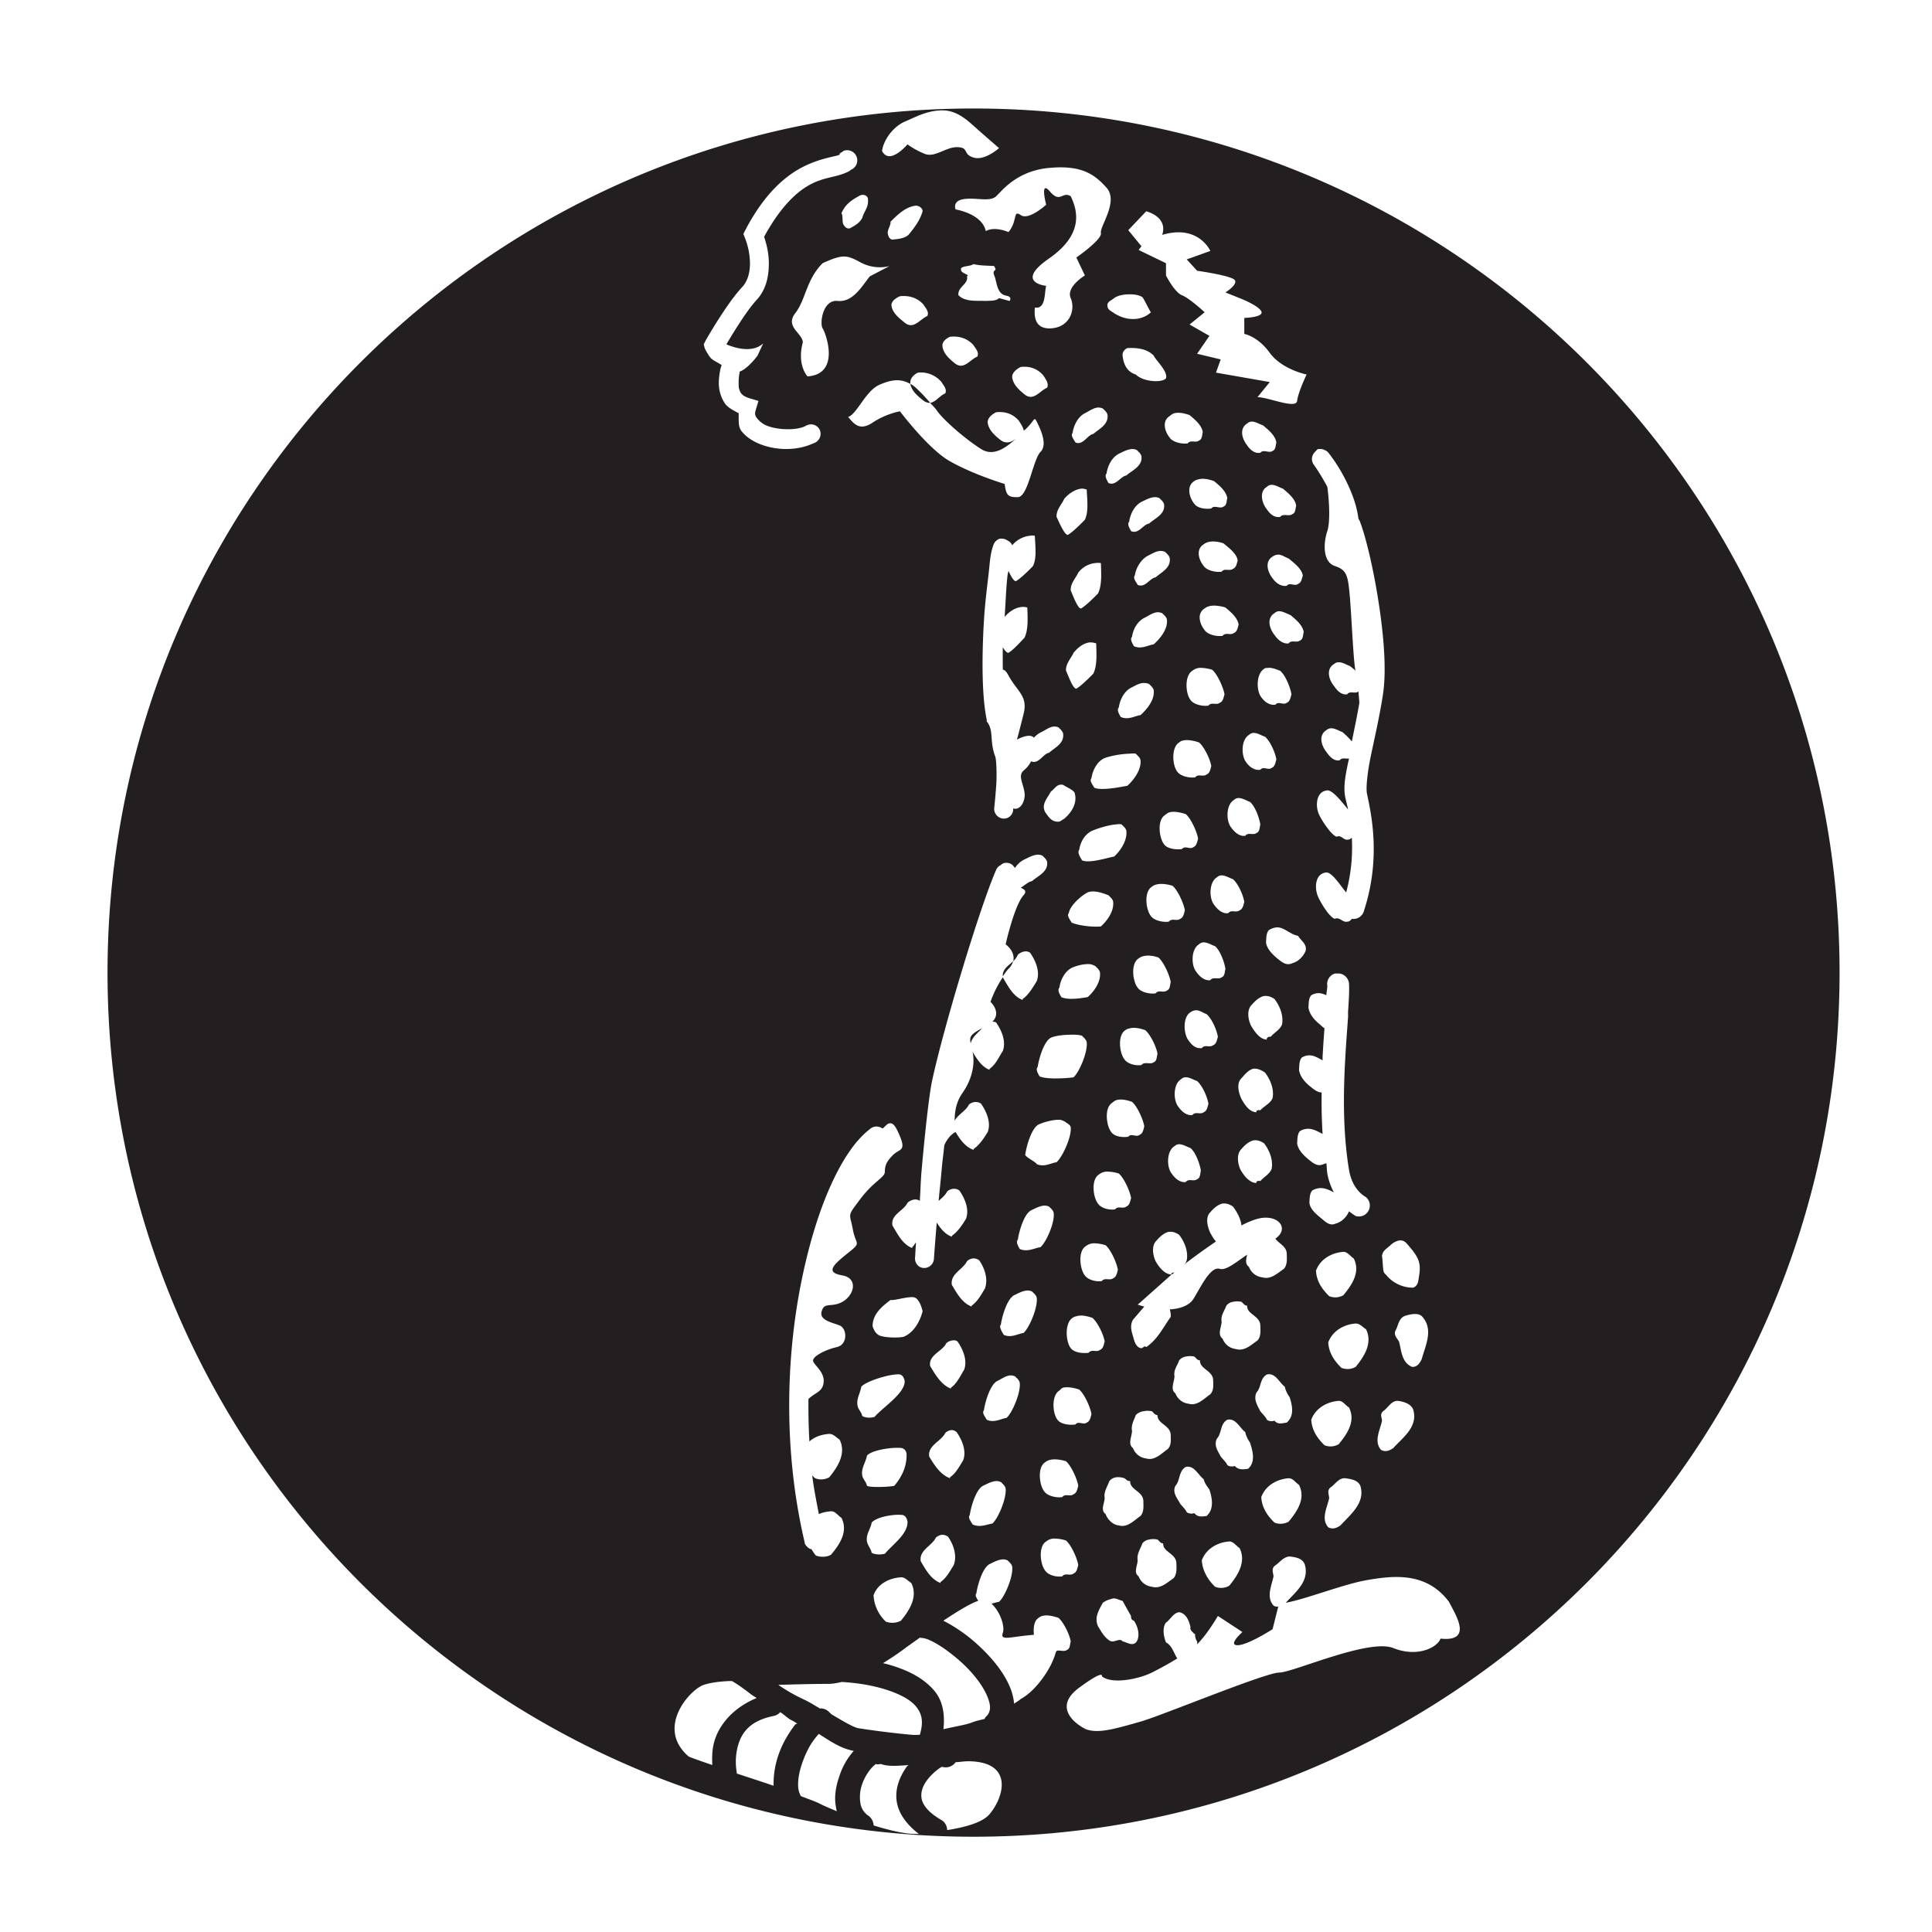 <svg xmlns="http://www.w3.org/2000/svg" height="64" width="64"><path d="M32.25 3.594c-15.837 0-28.688 12.817-28.688 28.625s12.85 28.625 28.688 28.625c15.837 0 28.688-12.817 28.688-28.625S48.087 3.594 32.25 3.594zm-1.031.062c.503 0 .856.357 1.125.594.266.237.75.656.75.656s-.47.427-.844.313c-.373-.114-.139-.332-.531-.344-.392-.012-.743.362-1.094.219-.35-.144-.563-.313-.563-.313s-.594.712-.843.219c.053-.392.397-.819.75-.969.352-.15.746-.375 1.25-.375zM27.937 5a.328.328 0 0 1 .25.625.322.322 0 0 1-.093.063c-.379.189-.75.166-1.219.406-.451.23-1.003.722-1.563 1.75.088.267.16.56.157.906-.005.417-.092.85-.407 1.188-.352.376-.869 1.248-1 1.468.27.12.868.3 1.22-.031l-.188.406s-.31.428-.594.531c-.003.011.003.02 0 .032a1.607 1.607 0 0 0-.031.375.521.521 0 0 0 .062.281c.049.076.112.131.282.188l.312.093-.094.313c-.04.146-.005.195.063.281a.795.795 0 0 0 .375.25c.373.127.921.124 1.187 0a.322.322 0 0 1 .063-.031.322.322 0 0 1 .406.094.322.322 0 0 1-.031.406.322.322 0 0 1-.032.031.322.322 0 0 1-.125.063c-.49.228-1.12.244-1.656.062-.268-.09-.541-.243-.718-.469-.12-.152-.087-.383-.094-.594-.185-.096-.373-.192-.469-.343a1.216 1.216 0 0 1-.188-.625 2.133 2.133 0 0 1 .063-.531c.012-.048.02-.054.031-.094-.132-.091-.304-.16-.375-.25-.12-.154-.187-.313-.187-.313l-.032-.125.063-.125s.681-1.207 1.219-1.781c.152-.163.246-.43.25-.75a2.364 2.364 0 0 0-.157-.844l-.062-.156.063-.125c.627-1.201 1.316-1.792 1.906-2.094.59-.301 1.093-.343 1.218-.406a.322.322 0 0 1 0-.031.325.325 0 0 1 .094-.063.328.328 0 0 1 .032-.031zm6.813.563c1.058-.1 1.497.197 1.906.656.41.457-.234 1.288-.187 1.5.048.213-.813.812-.813.812l.282.594s-.63.377-.47.75c.163.373-.02.95-.624 1-.606.05-.582-.453-.563-.688.373.068.313-.513.375-.718 0 0-1.066-.102.094-.906 1.159-.806.948-1.587.719-2.063-.28-.176-.341.25-.688-.156-.347-.406-.125.437-.125.437s-.578.532-.843.344c-.268-.188-.097.203-.407.563 0 0-.45-.204-.75-.032-.121-.579-1-.718-1-.718s-.127-.288.282-.344c.407-.057.852.105 1.062-.094.21-.2.69-.837 1.75-.938zm-6.25.906c.094-.035.208-.008.25.093.033.315-.101.377-.188.657-.09.176-.259.26-.406.343-.11.028-.167-.048-.218-.125-.05-.108-.004-.266-.063-.375.125-.288.314-.426.625-.593zm1.844.343c.1.005.218.077.218.188-.087.304-.283.556-.468.781-.15.13-.363.135-.532.157-.111-.017-.139-.128-.156-.22-.005-.12.106-.251.094-.374.226-.219.49-.495.844-.532zM37.969 7s.726.168.531.781c1.205-.36 1.594.532 1.594.532l-.782.28.344.376s1.15.161 1.25.312c.1.151-.312.406-.312.406l.468.188s.619.237.72.438c.1.201-.563.218-.563.218v.531s.441.072.843.626c.404.554 1.22.718 1.22.718s-.282.593-.313.875c-.033.282-.96-.125-1.313-.125l.407-.5-1.782-.312.157-.438-.782-.187.407-.594-.657-.375.5-.406s-.497-.462-.75-.563c-.251-.1-.531-.656-.531-.656v-.406l-.906-.438.093-.125-.437-.531.594-.625zM27.906 8.5c.184-.016.341.05.594.188.502.274.969.124.969.124l-.657.344c-.265.332-.558.863-1.062.813-.504-.051-.6.755-.5.906.101.15.61 1.517-.5 1.594 0 0-.358-.37-.156-1.125 0-.302-.603-.516-.25-.969.352-.453.358-1.105.906-1.656.28-.127.473-.203.656-.219zm4.344.25c.238.055.458.046.688.063-.007.04.093.105 0 .156-.062.065.013.172.03.25.054.188.081.49.313.562.079.021.153.024.188.094 0 .03 0 .077-.032.094l-.343-.094c-.1.106-.303.082-.438.094-.3-.015-.677.041-.906-.188-.04-.276.345-.374.281-.625l.032-.031c-.074-.076-.278-.09-.22-.25.118-.075.29-.05.407-.125zm5.125 1c.169-.005.344.015.469.094.074.093.216.415.281.5-.261.253-.745.33-1.219.031-.09-.069-.2-.101-.218-.219-.037-.164.133-.2.218-.281.124-.087.3-.12.469-.125zm-7.563.063c.286-.032.576.043.782.28.066.11.192.232.125.376-.25.103-.451.463-.75.219-.179-.145-.406-.319-.438-.563-.013-.158.157-.254.282-.313zm1.657 1.343c.284-.032.575.043.781.281.067.109.192.231.125.376-.25.102-.45.462-.75.218-.179-.145-.375-.317-.406-.562-.013-.157.126-.254.25-.313zm5.875.375c.316-.017.654.02.875.25.06.148.479.52.406.75-.114.154-.75.127-1-.125-.265-.078-.404-.302-.438-.625-.011-.117.063-.207.157-.25zm-3.532.625c.285-.031.545.043.75.281.067.109.193.263.126.407-.25.102-.45.463-.75.219-.18-.145-.376-.319-.407-.563-.013-.157.157-.284.282-.344zm-3.406.188a.891.891 0 0 1 .782.312c.065.11.191.231.125.375-.179.073-.318.29-.5.313.073.086.168.174.218.25.202.301.915.928 1.469 1.281.416.264.829-.05 1.156-.344-.155.119-.332.193-.531.031-.178-.144-.375-.318-.406-.562-.013-.157.155-.285.281-.344.283-.031.546.043.75.281.05.082.144.208.156.313.005-.004.027.004.032 0 .344-.302.305-.481.406-.281.1.2.377.749.125 1-.252.252-.41 1.493-.75 1.5-.339.008-.39-.075-.438-.438 0 0-1.006-.297-1.812-.75-.71-.398-1.657-1.656-1.657-1.656s-.452.073-.906.375c-.453.302-.635.008-.812-.188.29-.086.577-.86 1.031-1.062.425-.189.724-.208 1.031-.031v-.031c-.012-.159.125-.285.25-.344zm-.25.375c.043.23.235.392.407.531.086.07.176.103.25.094-.22-.26-.48-.518-.594-.594-.02-.014-.042-.02-.063-.031zm6.219.781c.052-.003.1.01.156.031.049.054.146.124.157.219.033.322-.277.453-.47.625-.195.03-.344.393-.593.281-.05-.093-.17-.231-.094-.312.033-.238.165-.53.407-.656.134-.063.282-.18.437-.188zm2.531.188c.171-.042.375.019.5.062.17.145.399.327.438.563-.03.103-.015.238-.125.28-.116.091-.276-.035-.375.095-.196.028-.495-.04-.594-.188-.165-.2-.27-.553 0-.719.043-.037.1-.08.156-.094zm2.532.28c.134-.016.28.082.406.126.17.145.399.326.437.562-.029.103-.015.238-.125.281-.115.09-.307-.067-.406.063-.196.029-.339-.102-.438-.25-.164-.201-.27-.554 0-.719a.228.228 0 0 1 .126-.062zm-3.938.907c.052-.003.1.01.156.031.05.054.145.124.157.219.033.322-.308.454-.5.625-.198.03-.345.36-.594.25-.05-.093-.14-.232-.063-.313.033-.238.165-.53.407-.656.134-.063.282-.148.437-.156zm6.156 0a.322.322 0 0 1 .032 0 .322.322 0 0 1 .03 0 .322.322 0 0 1 .063 0 .322.322 0 0 1 .094.031.322.322 0 0 1 .156.125s.32.394.594.969c.166.347.323.754.375 1.188a.363.363 0 0 1 .063.125c.177.472.418 1.45.593 2.562.176 1.113.283 2.298.157 3.125-.116.754-.286 1.479-.407 2.063-.12.583-.157 1.058-.125 1.218.112.563.494 2.067-.093 3.875a.363.363 0 0 1-.407.282c-.044.053-.084.095-.156.093-.142.038-.265-.174-.406-.093-.193-.05-.56-.67-.594-.844-.074-.249-.033-.64.281-.688.197-.064.525.473.688.657a5.79 5.79 0 0 0 .187-1.813c-.034.03-.076.064-.125.063-.142.038-.233-.175-.375-.094-.192-.05-.59-.67-.625-.844-.073-.249-.034-.64.282-.688.192-.062.55.432.718.625-.028-.144-.072-.3-.093-.406-.075-.373.021-.79.124-1.281-.106.022-.23-.044-.312.063-.197.03-.337-.135-.438-.282-.164-.2-.27-.553 0-.718.171-.148.364.004.532.062.1.087.22.196.312.313.083-.409.173-.83.25-1.282a45.505 45.505 0 0 0-.031-.375c-.115.09-.276-.035-.375.094-.197.03-.338-.134-.438-.281-.164-.2-.272-.552 0-.719.17-.147.364.004.532.063.055.046.127.1.187.156-.067-.201-.126-1.66-.187-2.407-.064-.746-.096-.927-.5-1.062-.403-.133-.385-.753-.25-1.156.099-.296.066-.989 0-1.469-.217-.408-.438-.719-.438-.719a.322.322 0 0 1 .032-.437.322.322 0 0 1 .03-.031.322.322 0 0 1 .063-.063zm-3.937 1c.17-.042.374.018.5.063.17.144.399.327.437.562-.028.105-.016.238-.125.281-.117.09-.307-.067-.406.063-.197.029-.462-.009-.563-.157-.163-.2-.271-.583 0-.75.043-.036.1-.048.157-.062zm2.375.188c.134-.017.28.08.406.125.17.144.399.326.438.562-.03.103-.016.237-.126.281-.116.09-.306-.036-.406.094-.196.029-.338-.102-.437-.25-.165-.2-.272-.585 0-.75a.23.23 0 0 1 .125-.063zm-6.282.125c.069-.009.122.011.188.03.01.317.071.728-.063 1-.13.139-.414.416-.562.5-.118.02-.333-.523-.375-.593-.015-.237.17-.41.25-.594.137-.17.358-.319.563-.343zm2.438.28c.052-.002.1.01.156.032.05.054.146.124.157.219.033.322-.307.453-.5.625-.197.03-.346.361-.594.25-.05-.093-.14-.232-.063-.313.032-.238.165-.53.407-.656.134-.063.282-.148.437-.156zm-4.156 1.282c.068-.008.121-.02.187 0 .01.316.072.727-.062 1-.13.139-.415.417-.563.5-.074.012-.172-.17-.25-.344-.006.058-.024.094-.031.157-.043.372-.062.872-.094 1.375.183-.227.487-.392.75-.313.01.316.04.727-.093 1-.13.138-.384.417-.532.5-.049.008-.128-.077-.187-.188-.004.252-.002.51 0 .75.052-.007.112.05.187.188.302.553.652.677.5 1.281-.151.604-.218.844-.218.844s.415-.234.562-.063a.766.766 0 0 1 .25-.187c.18-.084.338-.245.563-.156.048.053.144.124.156.218.033.324-.277.453-.469.625-.196.03-.345.393-.594.282a.896.896 0 0 1-.218.281c-.237.18-.054.402 0 .75.04.26-.122.606-.376.531v.063a.322.322 0 0 1-.093.187.322.322 0 0 1-.094.063.322.322 0 0 1-.438-.344s.036-.335.063-.719c.027-.384.006-.87-.031-.968-.107-.285-.11-.51-.125-.688-.015-.178-.035-.293-.125-.438l-.032-.03v-.063c-.167-.792-.163-2.102-.093-3.282.035-.59.106-1.124.156-1.562.025-.22.038-.41.063-.563a1.91 1.91 0 0 1 .093-.375.322.322 0 0 1 .219-.218.322.322 0 0 1 .063 0 .322.322 0 0 1 .187.062.322.322 0 0 1 .094.063.322.322 0 0 1 .062.093.89.89 0 0 1 .563-.312zm6.125.188c.123.004.228.033.312.062.17.145.43.326.469.563-.028.102-.047.237-.156.28-.116.09-.276-.035-.375.095-.197.03-.495-.042-.594-.188-.165-.201-.272-.553 0-.719.085-.074.22-.098.344-.093zm-1.782.312c.052-.003.1.01.157.031.049.054.145.124.156.219.033.322-.276.454-.469.625-.197.029-.344.36-.593.25-.05-.093-.17-.232-.094-.313.032-.238.195-.53.437-.656.135-.062.252-.147.407-.156zm3.876.125c.134-.017.248.081.374.125.171.145.43.327.47.563-.03.104-.048.239-.157.28-.117.092-.276-.066-.375.063-.197.03-.368-.103-.469-.25-.163-.2-.272-.552 0-.718a.322.322 0 0 1 .157-.063zm-6.063.281c.068-.008.153-.02.219 0 .009.316.04.728-.094 1-.13.139-.415.417-.563.5-.117.02-.302-.523-.343-.593-.015-.236.168-.41.25-.594a.822.822 0 0 1 .531-.313zm4 1.407c.123.004.26.033.344.062.17.145.399.327.437.563-.028.103-.047.238-.156.28-.116.091-.276-.035-.375.095-.196.03-.495-.041-.594-.188-.164-.201-.271-.553 0-.719.085-.074.221-.098.344-.093zm2.094.187c.134-.017.28.08.406.125.172.145.399.327.438.563-.03.103-.016.237-.126.28-.116.09-.276-.035-.374.095-.198.029-.37-.134-.47-.282-.164-.2-.27-.553 0-.718a.23.23 0 0 1 .126-.063zm-4 .031c.052-.003.1.01.156.032.05.053.145.124.156.218.034.323-.245.64-.437.813-.197.03-.407.173-.657.062-.05-.093-.139-.231-.062-.312.033-.238.165-.5.406-.625.135-.063.282-.18.438-.188zm-2.25 1a.588.588 0 0 1 .218.032c.01.315.04.726-.093 1-.131.138-.415.416-.563.5-.118.019-.302-.525-.343-.594-.015-.237.169-.41.25-.594.137-.17.326-.32.53-.344zm3.718.844c.124.005.26.034.344.063.17.144.367.577.407.812-.03.104-.047.238-.157.281-.116.09-.276-.036-.375.094-.197.03-.493-.04-.593-.188-.164-.2-.21-.802.062-.968a.428.428 0 0 1 .313-.094zm2.188 0c.135-.017.28.05.406.094.172.145.337.545.375.781-.028.103-.047.238-.156.281-.116.09-.276-.067-.375.063-.197.029-.37-.103-.469-.25-.164-.2-.177-.77.094-.938.043-.037.08-.025.125-.031zm-4.125.5a.51.51 0 0 1 .188.031c.049.054.145.124.156.219.033.323-.245.641-.438.813-.197.03-.408.173-.656.062-.05-.093-.14-.23-.063-.313.032-.238.165-.53.407-.656.134-.063.251-.147.406-.156zm3.625 1.656c.134-.017.28.082.406.125.17.145.336.515.375.75-.029.104-.046.238-.156.282-.116.09-.276-.068-.375.062-.196.029-.37-.103-.469-.25-.163-.201-.178-.74.094-.906a.228.228 0 0 1 .125-.063zm-2.313.25c.171-.042.406.019.532.063.17.145.366.545.406.781-.028.103-.047.24-.156.281-.116.092-.277-.035-.375.094-.197.03-.494-.04-.594-.188-.164-.2-.21-.802.063-.968a.245.245 0 0 1 .124-.063zm-1.812.438c.094-.003.194-.022.25 0 .048.053.145.124.156.218.034.323-.245.672-.437.844-.197.03-.846.174-1.094.063-.051-.093-.171-.231-.094-.313.032-.238.165-.53.407-.656.134-.063.529-.148.812-.156zM35.094 26a.25.25 0 0 1 .125 0c.116.083.285.137.375.25.108.328-.08.654-.344.875-.071.032-.122.105-.219.094-.207-.005-.303-.168-.406-.313-.143-.266.077-.47.188-.687.098-.064.167-.19.28-.219zm5.906.438c.134-.017.28.08.406.125.17.144.305.513.344.75-.028.102-.015.237-.125.28-.116.09-.276-.035-.375.095-.197.028-.368-.134-.469-.282-.164-.2-.178-.74.094-.906a.229.229 0 0 1 .125-.063zm-2.25.468c.17-.041.405.02.531.063.17.145.368.576.407.812-.03.104-.046.238-.157.282-.115.09-.276-.067-.375.062-.197.03-.494-.009-.593-.156-.165-.201-.241-.803.03-.969.043-.037.1-.08.157-.094zm-1.813.407c.092-.01.163-.023.22 0 .049.052.145.123.156.218.033.323-.215.673-.407.844-.197.03-.813.237-1.062.125-.05-.093-.17-.262-.094-.344.033-.238.164-.5.406-.625.135-.063.508-.192.782-.218zm-2.562 1c.052-.003.1.009.156.03.049.054.145.125.157.22.033.322-.309.453-.5.625-.128.019-.249.148-.376.218.131.06.213.118.094.25-.306.341-.593 1.625-.593 1.625s.334.237.25.563a.664.664 0 0 0 .156-.219c.108-.098.285-.154.406-.063.182.264.336.626.219.938-.129.21-.275.462-.469.594v.031c-.32-.117-.498-.486-.656-.75-.278.409-.407.813-.407.813s.376.346.063.656c.047.004.084 0 .125.031.183.263.336.626.219.938-.13.209-.243.46-.438.593v.032c-.262-.095-.422-.361-.562-.594.09.428-.032.934-.344 1.375-.205.29-.253.63-.25.906.105-.203.374-.327.469-.531.108-.099.284-.123.406-.032.181.263.337.626.219.938-.128.209-.275.43-.469.563v.03c-.275-.1-.45-.35-.594-.593 0 0-.218.084-.375.438-.036.361-.06.489-.093.874-.038.424-.06.58-.094.97.11-.1.223-.19.281-.313.108-.098.285-.124.406-.032.182.263.337.626.219.938-.128.209-.276.43-.469.563v.03c-.225-.081-.37-.267-.5-.468a94.179 94.179 0 0 0-.093 1.188.322.322 0 0 1-.47.28.322.322 0 0 1-.155-.312l.03-.5c-.043.046-.073.122-.124.157v.03c-.32-.116-.499-.485-.657-.75-.058-.369.374-.476.5-.75.108-.097.285-.153.407-.062.03-.408.022-.585.062-1.031.112-1.259.247-2.481.344-2.938.363-1.706 1.576-5.746 2.125-7a.322.322 0 0 1 .063-.093.322.322 0 0 1 .093-.063.322.322 0 0 1 .032-.031.322.322 0 0 1 .062-.031.322.322 0 0 1 .25.031.322.322 0 0 1 .094.094.322.322 0 0 1 .031.031.765.765 0 0 1 .313-.281c.134-.063.281-.148.437-.157zm-.813 3.53c-.16.147-.36.265-.343.5.057-.082.115-.172.187-.25a.584.584 0 0 0 .157-.25zM40.438 29c.134-.017.28.081.406.125.17.146.336.515.375.75-.03.104-.047.24-.157.281-.117.092-.275-.035-.374.094-.198.03-.37-.135-.47-.281-.164-.2-.177-.74.094-.907a.23.23 0 0 1 .126-.062zm-1.938.281c.123.005.26.034.344.063.17.145.367.577.406.812-.028.104-.047.238-.156.282-.117.09-.276-.037-.375.093-.196.03-.495-.04-.594-.187-.165-.2-.24-.802.031-.969.085-.073.22-.098.344-.094zm-2.313.25c.174-.005.363.06.532.125.048.054.145.125.156.219.033.322-.214.641-.406.813-.197.03-.72-.015-.969-.125-.05-.094-.171-.232-.094-.313.032-.238.384-.562.625-.688a.395.395 0 0 1 .157-.03zm6.126 1.188c.246.008.424.236.687.281.084.155.306.269.25.5-.074.184-.25.36-.438.406-.21.101-.361-.05-.5-.156-.153-.13-.344-.31-.374-.531.013-.104-.005-.293.093-.407a.583.583 0 0 1 .282-.093zm-2.47.5c.135-.017.281.08.407.125.17.144.305.514.344.75-.028.103-.016.238-.125.281-.116.09-.277-.036-.375.094-.197.029-.369-.134-.469-.282-.165-.2-.179-.74.094-.906a.229.229 0 0 1 .125-.062zm-1.78.437c.123.005.228.034.312.063.17.145.368.576.406.812-.028.103-.015.238-.125.282-.115.09-.276-.037-.375.093-.197.03-.495-.04-.593-.187-.165-.2-.241-.802.03-.969.085-.073.221-.098.344-.094zm-1.97.282c.073.003.132.04.188.062.05.054.145.124.157.219.034.322-.214.641-.407.812-.196.03-.626.111-.875 0-.05-.093-.139-.231-.062-.312.032-.238.165-.53.406-.657.134-.063.378-.135.594-.124zm8.126.312a.363.363 0 0 1 .031 0 .363.363 0 0 1 .031 0 .363.363 0 0 1 .407.344c.014.235-.009.571-.032.937-.002.037.003.056 0 .094 0 .02.006.04 0 .063-.027.403-.065.852-.093 1.374-.06 1.092-.088 2.385.124 3.688.115.697.563.906.563.906a.363.363 0 0 1 .031.032.363.363 0 0 1-.375.593s-.103-.064-.218-.156c-.074.184-.25.361-.438.406-.211.102-.362-.081-.5-.187-.154-.13-.345-.28-.375-.5.012-.103-.005-.293.094-.407.282-.16.503-.05.718.063a2.108 2.108 0 0 1-.218-.625c-.019-.115-.016-.23-.032-.344a.583.583 0 0 1-.093.032c-.21.1-.362-.05-.5-.157-.155-.13-.344-.31-.375-.531.013-.102-.006-.293.093-.406.298-.17.521-.022.75.093a17.563 17.563 0 0 1-.03-1.374c-.154.004-.297-.134-.407-.22-.154-.128-.313-.31-.344-.53.013-.103-.005-.293.094-.407.28-.16.474-.018.688.094.001-.038-.003-.087 0-.125.02-.357.038-.638.062-.938-.07-.042-.129-.11-.188-.156-.153-.129-.312-.31-.343-.531.012-.103-.006-.292.093-.406.198-.113.351-.069.5 0 .004-.094.035-.252.032-.313a.363.363 0 0 1 .25-.406zm-2.375.75c.15-.028.262.018.375.094.182.239.304.55.25.843-.066.176-.262.269-.375.407-.04-.014-.159.023-.125.093-.238 0-.422-.282-.532-.468-.093-.203-.145-.517.032-.688.107-.12.218-.228.375-.281zm-2.25.469c.134-.017.249.08.375.125.17.145.336.514.375.75-.03.103-.047.238-.157.281-.116.09-.275-.036-.374.094-.197.029-.338-.103-.438-.25-.165-.2-.21-.772.063-.938a.32.32 0 0 1 .156-.062zm-7.063.593c-.35.19-.433.265-.375.5.048-.213.232-.336.375-.5zm4.907 0c.17-.041.373.02.5.063.17.145.367.546.406.781-.03.104-.016.238-.125.282-.116.09-.307-.037-.407.093-.197.03-.463-.04-.562-.187-.165-.2-.24-.803.031-.969.043-.037.1-.049.157-.063zm-2.126.22c.21-.012.42-.013.532.03.049.054.145.125.156.22.033.322-.246.983-.438 1.156-.197.028-.876.079-1.124-.032-.052-.093-.14-.23-.063-.312.033-.238.195-.843.438-.969.09-.043.29-.082.5-.094zm6.188 1.124c.149-.028.293.05.406.125.18.24.306.55.25.844-.065.176-.292.27-.406.406-.04-.014-.158-.008-.125.063-.237-.001-.393-.252-.5-.438-.093-.203-.177-.516 0-.687.106-.122.218-.26.375-.313zm-2.25.282c.134-.017.28.08.406.124.17.145.336.515.375.75-.029.105-.047.239-.156.282-.116.09-.276-.036-.375.093-.197.03-.37-.133-.469-.28-.164-.201-.178-.741.094-.907a.229.229 0 0 1 .125-.063zm-2.25.75c.17-.043.375.018.5.062.17.144.368.576.406.813-.028.102-.046.239-.156.28-.115.092-.276-.065-.375.063-.197.031-.464-.008-.563-.156-.164-.2-.24-.804.032-.969.042-.037.1-.08.156-.093zm-1.906.656c.08.002.131.04.187.062.05.055.177.094.188.188.033.323-.276.985-.469 1.156-.196.029-.407.173-.656.063-.05-.094-.453-.263-.375-.344.031-.238.196-.843.437-.969.135-.063.448-.162.688-.156zm-5.657.125c.118-.037.2.036.313.281.303.654.069.535-.156.75-.225.216-.282.361-.282.563 0 .2-.359.302-.812.906-.455.603-.351.446-.25 1 .1.553.317.41-.188.812-.504.402-.703.624-.156.719.547.094.39.705-.062.906-.335.149-.539-.02-.625.282-.086.3.341.368.593.468.252.101.28.636-.093.719-.374.083-.832.318-.782.469.052.15.395.366.344.718-.043.305-.268.306-.5.532-.004.46.003.932.032 1.406.18-.162.41-.233.656-.25.141-.004.23.12.343.188.228.45-.054.9-.343 1.25a.54.54 0 0 1-.469.03c-.032-.03-.064-.06-.094-.093.05.427.138.852.219 1.281.126-.056.268-.084.406-.093.142-.005.231.15.344.218.227.45-.053.871-.344 1.219-.132.083-.348.09-.5.031-.067-.066-.1-.143-.156-.218-.004-.006-.027.005-.031 0a.322.322 0 0 1-.094-.063.322.322 0 0 1-.031-.031.322.322 0 0 1-.063-.094.322.322 0 0 1 0-.031c-.711-3.019-.614-6.086-.125-8.563.245-1.238.579-2.344.969-3.218.39-.875.825-1.531 1.313-1.907a.322.322 0 0 1 .093-.062.328.328 0 0 1 .313.031c.004-.004.026.004.031 0 .062-.054.133-.139.188-.156zm12.063.562c.15-.028.262.018.375.094.181.24.305.55.25.844-.065.175-.26.269-.375.406-.04-.014-.16-.008-.125.063-.238-.001-.424-.252-.531-.438-.094-.203-.145-.516.031-.688.107-.122.218-.229.375-.28zm-2.469.125c.134-.016.28.082.407.125.17.145.305.514.343.75-.029.104-.015.238-.125.282-.116.09-.275-.036-.375.093-.196.03-.37-.134-.468-.281-.165-.2-.179-.74.093-.906a.23.23 0 0 1 .125-.063zm-2.312.907c.123.004.26.033.343.062.171.145.367.576.407.813-.03.103-.047.238-.157.28-.116.091-.276-.035-.374.094-.198.03-.464-.04-.563-.187-.165-.2-.242-.803.031-.969a.428.428 0 0 1 .313-.093zm3.75 1.062c.15-.028.261.018.375.094.135.18.257.402.281.625.189-.1.387-.18.531-.219.675-.179 1.08.316.594.656.108.166.367.246.375.5.006.182.02.371-.094.5-.21.142-.432.368-.718.282a.53.53 0 0 1-.438-.344c-.137-.1-.097-.252-.063-.407-.397.275-.703.53-.906.47-.311-.093-.622.597-.875 1-.13.206-.423.324-.781.343.023.081.04.163.031.25-.25.348-.44.751-.812 1-.072-.076-.1.06-.188.031-.12-.028-.184-.163-.218-.281-.055-.212-.16-.43-.032-.656l.375-.438a3.377 3.377 0 0 1-.218-.062l1.124-1c-.236-.001-.423-.25-.53-.438-.094-.202-.146-.516.03-.687.108-.121.22-.23.376-.282.15-.028.262.019.374.094.182.24.305.55.25.844a.444.444 0 0 1-.124.188l.093-.094s.46-.35 1-.719c-.085-.09-.133-.188-.187-.281-.094-.203-.177-.517 0-.688.106-.122.219-.23.375-.281zm-1.657 2.344l.094-.063c-.05-.002-.121.004-.093.063zm-4.218-2.282c.051-.002.1.01.156.032.05.054.146.125.156.218.034.324-.245.954-.437 1.126-.197.03-.439.173-.688.062-.05-.093-.14-.232-.062-.313.031-.238.195-.842.437-.968.135-.063.283-.148.438-.157zm11.75 1.157c.09-.017.18.015.25.093.403.454.498.64.406 1.126-.02.15-.032.283-.188.343a1.15 1.15 0 0 1-.906-.437c-.113-.085-.074-.173-.125-.625.035-.184.15-.22.313-.375a.554.554 0 0 1 .25-.125zm-10.063.093c.123.005.26.034.344.063.17.146.368.577.406.813-.028.103-.047.238-.156.28-.116.091-.276-.035-.375.094-.197.03-.462-.04-.563-.187-.163-.2-.24-.803.032-.969a.43.43 0 0 1 .312-.093zm8.219.282c.142-.004.231.15.344.218.228.452-.054.87-.344 1.22a.54.54 0 0 1-.469.03c-.236-.23-.42-.495-.437-.843.137-.383.518-.597.906-.625zm-12.281.218a.32.32 0 0 1 .218.063c.184.263.305.626.188.938-.128.209-.244.43-.438.562v.031c-.32-.117-.497-.455-.656-.718-.059-.37.374-.51.5-.782a.356.356 0 0 1 .188-.093zm1.812 1.063c.052-.003.1.01.157.031.049.055.146.124.156.219.034.322-.245.985-.438 1.156-.197.03-.408.173-.656.063-.05-.093-.17-.262-.094-.344.032-.238.196-.842.438-.969.134-.063.282-.148.437-.156zm-3.812.219c.076.001.12.026.156.062.106.115.15.257.188.407-.086.326-.281.698-.625.843-.165.045-.7.035-.844-.062-.106-.077-.145-.165-.188-.282-.004-.41.316-.661.594-.874.12.025.489-.098.719-.094zm10.625.156a.635.635 0 0 1 .281 0c.056.037.092.128.188.125-.015.292.427.333.437.656.006.182.022.371-.094.5-.21.142-.43.368-.718.282a.533.533 0 0 1-.438-.344c-.178-.13-.042-.373-.031-.563-.039-.204.09-.347.156-.531a.345.345 0 0 1 .219-.125zm5.968.406c.098-.007.2-.004.282.063.415.433.123.978 0 1.437-.072.134-.145.252-.313.25-.352-.142-.355-.537-.437-.843-.075-.12-.168-.2-.125-.344.098-.158.106-.415.312-.5.091-.03.184-.055.282-.063zm-11.124.063c.17-.042.373.019.5.062.17.145.367.546.406.782-.03.103-.046.238-.157.28-.115.09-.276-.035-.374.094-.198.03-.495-.009-.594-.156-.164-.2-.21-.833.062-1 .042-.036.1-.048.157-.062zm9.218.25c.144-.004.231.12.344.187.228.452-.054.902-.344 1.25a.546.546 0 0 1-.468.032c-.237-.23-.419-.497-.438-.844.14-.383.52-.598.906-.625zm-13.375.562c.07-.01.127-.014.188.032.182.263.336.626.218.937-.128.21-.243.462-.437.594V46c-.32-.118-.53-.487-.688-.75-.058-.37.405-.478.532-.75a.356.356 0 0 1 .187-.094zm7.75.532a.641.641 0 0 1 .282 0c.056.037.092.127.187.124-.015.293.427.333.438.657.004.182.021.339-.094.468-.21.141-.432.398-.719.313a.53.53 0 0 1-.438-.344c-.177-.129-.04-.373-.03-.562-.039-.206.09-.348.156-.532a.347.347 0 0 1 .218-.124zm-9.468.593c.102.03.137.132.156.219.012.41-.74.88-1 1.188-.125.035-.294.036-.407-.032-.028-.141-.128-.202-.156-.343-.038-.244.093-.412.125-.626.168-.194 1.003-.444 1.282-.406zm12.156 0c.282-.064.408.27.593.407.02.11.082.242.157.343.096.29.16.624-.094.844-.157.021-.291.075-.406-.063-.079.027-.185.023-.25-.03-.027-.079-.137-.182-.219-.282-.093-.187-.237-.393-.125-.625.161-.171.102-.46.344-.594zm-8.5.032c.051-.003.1.009.156.03.05.055.146.125.156.22.034.322-.245.984-.437 1.156-.197.03-.407.174-.657.062-.05-.093-.17-.232-.093-.312.031-.24.196-.843.437-.969.136-.063.283-.179.438-.188zm1.75.406c.17-.042.406.019.531.062.17.145.368.577.406.813-.028.103-.047.238-.156.281-.116.09-.276-.067-.375.063-.197.03-.493-.01-.594-.157-.164-.2-.21-.803.063-.968.042-.037.068-.08.125-.094zm9.125.437c.142-.003.23.151.343.219.228.451-.054.87-.343 1.219a.54.54 0 0 1-.469.031c-.237-.23-.418-.496-.438-.844.14-.383.52-.597.907-.625zm1.968 0c.19.027.417.09.5.282.176.574-.339.926-.656 1.28-.126.088-.256.14-.406.063-.25-.285-.033-.658.031-.968-.014-.14-.072-.204.032-.313.159-.097.276-.361.5-.344zm-8.437.344a.64.64 0 0 1 .281 0c.057.038.093.129.188.125-.015.293.427.333.437.656.004.182.022.339-.093.469-.21.14-.432.399-.72.313a.532.532 0 0 1-.437-.344c-.177-.13-.04-.373-.031-.563-.038-.204.06-.347.125-.531a.425.425 0 0 1 .25-.125zm2.781.281c.283-.064.407.27.594.407.02.11.082.242.156.343.095.29.192.654-.062.875-.158.021-.322.044-.438-.093-.078.025-.185.022-.25-.032-.026-.078-.136-.18-.218-.281-.093-.186-.237-.361-.126-.594.162-.17.102-.492.344-.625zm-9.156.344c.07-.01.127.017.188.063.182.262.336.625.218.937-.128.209-.244.43-.437.563v.03c-.321-.116-.53-.455-.688-.718-.059-.37.406-.509.532-.781a.355.355 0 0 1 .187-.094zm-1.625.594c.103.029.138.101.156.187.013.411-.146.754-.406 1.063-.126.035-.794.067-.906 0-.028-.142-.128-.203-.157-.344-.04-.245.123-.442.157-.656.168-.194.877-.289 1.156-.25zm5.094.375c.123.004.26.033.343.062.17.145.368.577.407.813-.03.103-.047.238-.157.281-.115.09-.276-.035-.374.094-.197.03-.495-.04-.594-.188-.165-.2-.24-.803.031-.968.085-.075.22-.099.344-.094zm4.312.25c.283-.063.407.27.594.406.018.11.114.243.188.344.095.289.16.653-.094.875-.158.02-.292.044-.407-.094-.078.025-.184.021-.25-.031-.025-.078-.136-.18-.218-.282-.093-.186-.268-.36-.157-.593.162-.17.102-.49.344-.625zm-2.312.343a.642.642 0 0 1 .281.032c.056.038.092.097.188.093-.015.294.426.334.437.657.004.182.022.37-.094.5-.21.14-.432.398-.718.312-.215-.017-.385-.22-.438-.375-.178-.129-.041-.341-.031-.531-.038-.205.09-.379.156-.563a.345.345 0 0 1 .219-.124zm5.718.032c.144-.004.232.15.344.218.228.451-.053.871-.343 1.22a.543.543 0 0 1-.47.03c-.237-.23-.418-.496-.437-.843.14-.384.52-.598.907-.625zm1.876 0c.19.027.416.057.5.25.175.573-.34.957-.657 1.312-.125.087-.257.14-.406.063-.25-.286-.032-.658.031-.969-.013-.14-.071-.235.032-.344.159-.095.277-.329.5-.312zM33 49.062c.052-.002.1.01.156.032.05.054.145.125.157.218.033.324-.245.985-.438 1.157-.196.03-.407.142-.656.031-.05-.093-.17-.23-.094-.313.032-.238.196-.842.438-.968.135-.063.282-.148.437-.157zm-3.094 1.126c.103.028.139.132.157.218.013.411-.49.754-.75 1.063-.126.035-.325.036-.438-.032-.028-.14-.127-.232-.156-.374-.039-.244.123-.411.156-.626.168-.194.752-.288 1.031-.25zm1.282.656c.07-.01.158.017.218.062.183.263.305.626.188.938-.13.209-.243.43-.438.562v.032c-.32-.117-.499-.456-.656-.72-.059-.37.373-.508.5-.78a.357.357 0 0 1 .188-.094zm3.78.125c.124.004.26.033.344.062.171.146.368.577.407.813-.03.103-.047.239-.157.281-.115.091-.276-.035-.374.094-.198.03-.464-.04-.563-.188-.165-.2-.24-.803.031-.968a.428.428 0 0 1 .313-.094zm3.094.031a.64.64 0 0 1 .282 0c.056.038.093.129.187.125-.014.293.428.332.438.656.006.182.02.37-.094.5-.21.14-.431.367-.719.282a.533.533 0 0 1-.437-.344c-.177-.13-.041-.34-.032-.532-.037-.203.09-.378.157-.562a.346.346 0 0 1 .218-.125zm2.657.063c.142-.004.23.15.343.218.228.452-.054.902-.343 1.25a.546.546 0 0 1-.469.032c-.237-.23-.418-.529-.438-.876.14-.382.52-.596.907-.624zm2.031.5c.19.027.384.057.469.25.175.573-.31.926-.625 1.28.646-.113 1.917-.617 2.687-.75.867-.148 1.963-.286 2.719.72.201.402.824 1.336-.281 1.218-.097.285-.752.637-1.563.313-.812-.325-3.327.812-3.781.812-.453 0-3.888 1.424-4.594 1.625-.89.254-1.41.401-1.812.25-.403-.2-1.072-.747-.219-1.375.856-.629.75-.375.75-.375.366.282 1.261.074 1.656-.125a11.1 11.1 0 0 0 .844-.468c-.125-.186-.161-.412-.375-.532-.077-.18-.13-.494 0-.656.147-.098.24-.322.438-.344.23.04.33.289.374.5-.029.088.068.15.126.219h.03c-.021.064.022.196.063.25.009.03.001.065 0 .094l.032-.032c.317-.322.656-.906.656-.906l.812.532s-.5.443-.156.437c.344-.006 1.156-.531 1.156-.531l.188-.75a.227.227 0 0 1-.157-.032c-.25-.285-.063-.656 0-.968-.013-.14-.073-.235.032-.344.158-.097.308-.33.531-.313zm-9.531.093c.051-.002.1.01.156.032.05.053.146.123.156.218.034.323-.244.985-.437 1.157-.08.012-.164.038-.25.062.27.237.455.734.375.969-.098.281.276.115 1.031.062-.023-.225 0-.467.156-.562.17-.148.488-.058.657 0 .17.145.367.545.406.781-.03.103-.016.238-.125.281-.095.073-.248-.007-.344.032-.004.02-.026.04-.031.062-.143.541-.677 1.28-1.157 1.531-.079.076-.149.1-.218.157a1.844 1.844 0 0 0-.157-.594c-.215-.492-.601-.948-1.03-1.344a5.286 5.286 0 0 0-1.157-.813c.474-.316.928-.59 1.156-.656-.048-.083-.12-.187-.062-.25.032-.238.195-.842.437-.968.135-.064.283-.149.438-.157zm-3.375.594c.142-.004.23.12.343.188.228.45-.054.9-.343 1.25a.614.614 0 0 1-.5.03 1.302 1.302 0 0 1-.407-.874c.14-.383.52-.567.907-.594zm6.968.719c.125-.06.248.035.376.062.092.172.181.329.28.5-.003.07.007.128.094.157.125.178.214.478.094.687-.13.186-.326.02-.468 0-.1-.14-.292.075-.438-.031-.178-.12-.275-.307-.375-.469-.135-.296.03-.54.156-.781a.766.766 0 0 1 .282-.125zM30.47 54.25c.084.012.166.015.281.063.333.138.755.44 1.125.78.37.342.665.727.813 1.063.147.336.137.527 0 .688a.409.409 0 0 0-.063.062.409.409 0 0 0 0 .032c-.137.039-.257.054-.438.124-.196.077-.55.13-.937.22.057-.489-.023-.933-.281-1.25-.333-.41-.813-.653-1.282-.813-.15-.052-.29-.09-.437-.125.458-.28.781-.532.781-.532l.438-.312zm-6.313 1.438c.033-.002.062 0 .094 0 .15.087.337.213.625.437.048.037.135.086.188.125-.823.338-1.32.965-1.438 1.594-.04.21-.038.43-.031.625-.245-.085-.704-.243-.782-.282-1.109-.956.047-2.223.5-2.374.228-.076.542-.113.844-.126zm3.719.03h.031c.202.015.865.054 1.532.282.387.133.722.305.906.531.184.226.262.485.125.938-.01.002-.021-.002-.032 0-.073-.002-.14.007-.218 0-.74-.065-1.5-.175-1.782-.219-.168-.026-.599-.286-.906-.469a.403.403 0 0 0-.062-.062.403.403 0 0 0-.25-.125c-.019-.011-.044.01-.063 0-.22-.129-.314-.196-.562-.313a5.616 5.616 0 0 1-.813-.468c.472-.012 1.03-.032 1.657-.032.132 0 .294-.029.437-.062zm-2.031 1c.155.091.224.197.406.282.052.024.105.066.156.094-.015.019-.047.012-.062.031-.203.261-.4.582-.532.938a2.948 2.948 0 0 0-.187 1.093c-.458-.159-.773-.256-1.219-.406-.002-.012.003-.018 0-.031a2.061 2.061 0 0 1 0-.719c.097-.515.355-.984 1.219-1.156a.403.403 0 0 0 .219-.125zm1.281.72c.368.234.725.485 1.156.562a2.312 2.312 0 0 0-.468.813c-.113.316-.189.67-.125 1.03.008.05.017.107.03.157-.2-.087-.418-.174-.562-.25-.125-.067-.38-.155-.625-.25a.702.702 0 0 1-.093-.344c-.01-.231.052-.532.156-.812.103-.28.234-.539.375-.719a1.83 1.83 0 0 1 .156-.188zm4.969.906c1.46.02 1.191 1.146.687 1.75-.237.284-.814.434-1.406.531a.403.403 0 0 0-.156-.313c-.497-.284-.648-.534-.688-.718-.04-.185.016-.395.157-.594.14-.2.35-.378.5-.469.015-.009.017.007.03 0a.403.403 0 0 0 .438-.156c.146-.005.283-.033.438-.031zM29 58.437a.403.403 0 0 0 .156 0c.009.004.023-.003.032 0 .219.082.532.063.906.032-.022.02-.043.035-.063.062-.223.317-.413.754-.312 1.219.077.359.328.701.718 1h-.156c-.308 0-.826-.119-1.343-.281a.403.403 0 0 0-.125-.282.403.403 0 0 0-.032-.03.604.604 0 0 1-.281-.438 1.279 1.279 0 0 1 .063-.625 1.62 1.62 0 0 1 .312-.532c.083-.088.137-.115.125-.124z" fill="#231f20"/></svg>